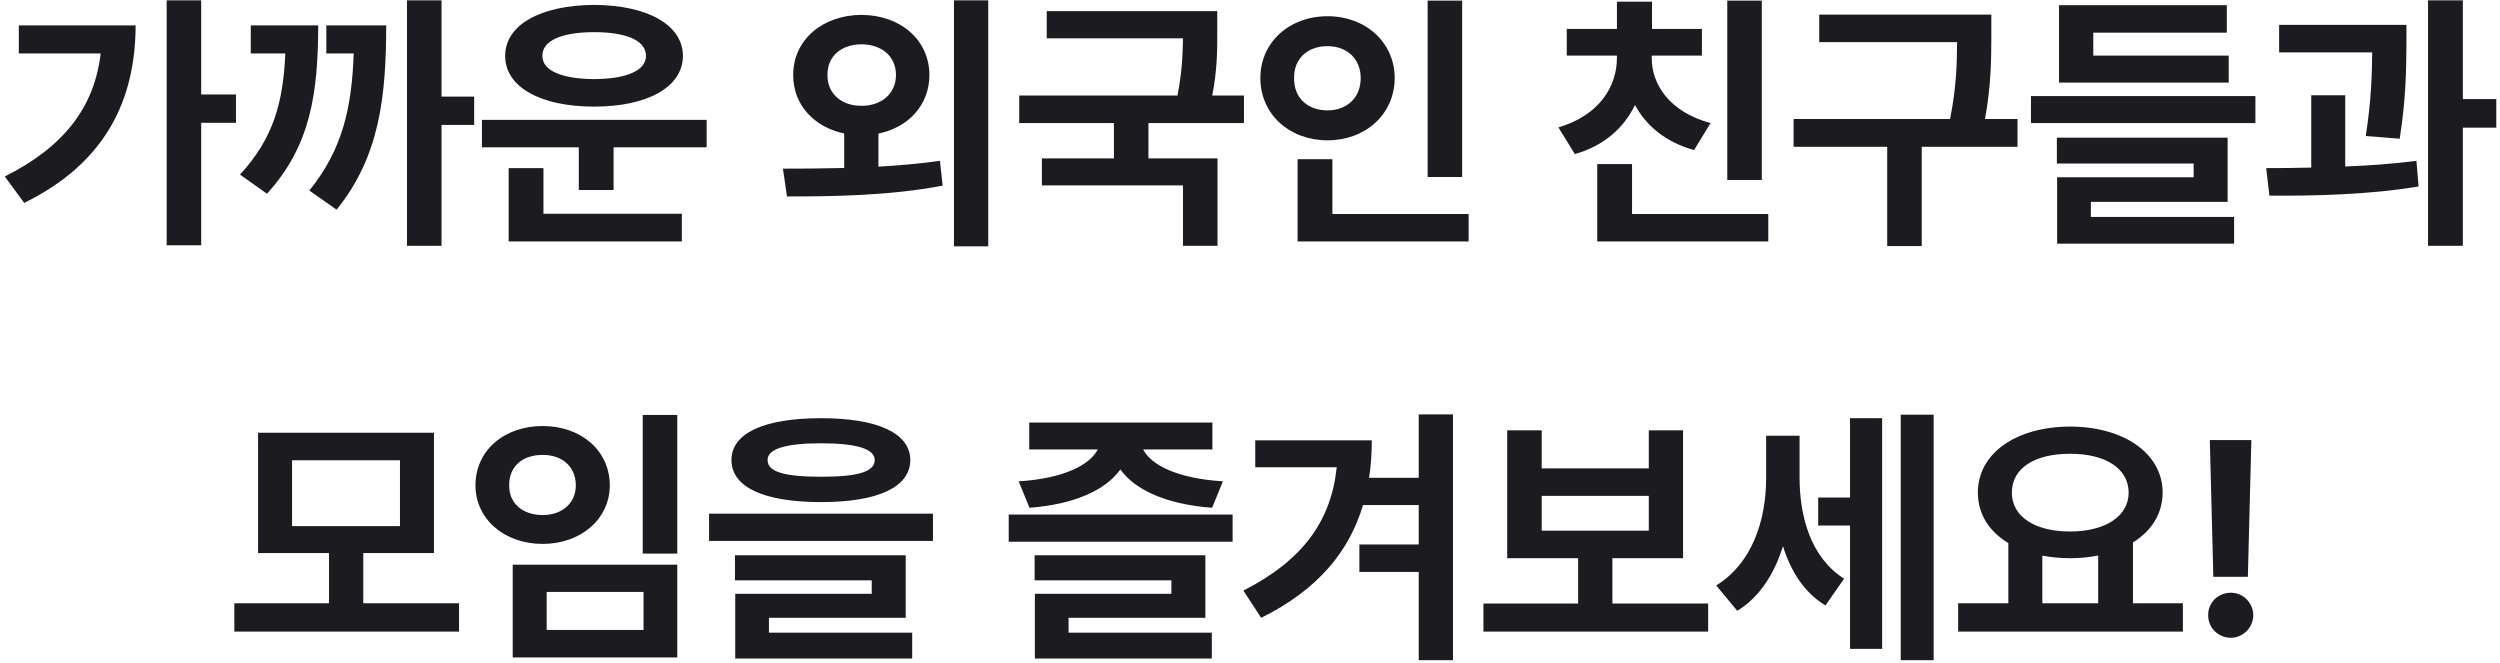 <svg width="181" height="48" viewBox="0 0 181 48" fill="none" xmlns="http://www.w3.org/2000/svg">
<path d="M14.566 0.023V6.84H17.085V8.891H14.566V17.758H12.066V0.023H14.566ZM0.347 12.777C4.556 10.668 6.821 7.836 7.29 3.871H1.363V1.84H9.82C9.8 7.152 7.73 11.752 1.753 14.691L0.347 12.777ZM31.966 0.023V6.996H34.329V9.047H31.966V17.797H29.466V0.023H31.966ZM17.376 12.641C19.798 10.014 20.501 7.416 20.657 3.871H18.157V1.84H23.04C23.02 6.723 22.512 10.531 19.329 14.027L17.376 12.641ZM22.395 13.793C24.807 10.824 25.471 7.777 25.608 3.871H23.626V1.84H27.962C27.952 6.908 27.512 11.312 24.368 15.18L22.395 13.793ZM51.163 8.676V10.668H44.424V13.754H41.905V10.668H34.893V8.676H51.163ZM36.573 4.047C36.573 1.791 39.151 0.375 43.018 0.355C46.866 0.375 49.434 1.791 49.444 4.047C49.434 6.312 46.866 7.719 43.018 7.719C39.151 7.719 36.573 6.312 36.573 4.047ZM36.827 17.484V12.172H39.346V15.473H49.366V17.484H36.827ZM39.268 4.047C39.258 5.131 40.723 5.717 43.018 5.727C45.313 5.717 46.768 5.131 46.768 4.047C46.768 2.914 45.313 2.328 43.018 2.328C40.723 2.328 39.258 2.914 39.268 4.047ZM62.369 1.078C65.191 1.088 67.281 2.885 67.291 5.434C67.281 7.602 65.777 9.223 63.599 9.672V12.065C65.103 11.977 66.617 11.85 68.052 11.645L68.248 13.441C64.302 14.193 60.084 14.223 56.978 14.223L56.685 12.211C57.994 12.211 59.517 12.201 61.119 12.162V9.662C58.951 9.213 57.418 7.592 57.427 5.434C57.418 2.885 59.566 1.088 62.369 1.078ZM59.908 5.434C59.898 6.811 60.962 7.67 62.369 7.66C63.785 7.67 64.859 6.811 64.869 5.434C64.859 4.018 63.785 3.217 62.369 3.207C60.962 3.217 59.898 4.018 59.908 5.434ZM69.068 17.836V0.023H71.548V17.836H69.068ZM88.128 0.805V2.191C88.138 3.5 88.138 5.004 87.767 6.918H90.062V8.91H83.148V11.469H88.148V17.797H85.648V13.422H75.433V11.469H80.648V8.91H73.792V6.918H85.247C85.579 5.248 85.628 3.949 85.648 2.777H75.784V0.805H88.128ZM105.86 0.043V12.816H103.36V0.043H105.86ZM91.251 5.648C91.251 3.041 93.38 1.166 96.114 1.176C98.839 1.166 100.968 3.041 100.977 5.648C100.968 8.295 98.839 10.16 96.114 10.16C93.38 10.16 91.251 8.295 91.251 5.648ZM93.692 5.648C93.673 7.133 94.718 7.992 96.114 7.992C97.462 7.992 98.507 7.133 98.516 5.648C98.507 4.203 97.462 3.334 96.114 3.344C94.718 3.334 93.673 4.203 93.692 5.648ZM93.946 17.484V11.527H96.466V15.492H106.329V17.484H93.946ZM127.555 0.043V13.031H125.055V0.043H127.555ZM112.828 9.223C115.768 8.363 117.076 6.273 117.066 4.164V4.027H113.434V2.094H117.066V0.121H119.605V2.094H123.219V4.027H119.586V4.164C119.566 6.146 120.914 8.119 123.844 8.91L122.652 10.863C120.602 10.297 119.186 9.115 118.375 7.602C117.574 9.252 116.129 10.56 114.02 11.156L112.828 9.223ZM115.641 17.484V11.879H118.16V15.492H128.023V17.484H115.641ZM144.173 1.059V2.66C144.164 4.32 144.164 6.127 143.714 8.617H146.068V10.629H139.134V17.816H136.634V10.629H129.857V8.617H141.185C141.644 6.332 141.683 4.584 141.693 3.051H131.713V1.059H144.173ZM163.292 6.957V8.91H147.042V6.957H163.292ZM148.917 11.84V9.965H161.28V14.613H151.378V15.707H161.749V17.641H148.937V12.836H158.82V11.84H148.917ZM149.073 5.98V0.375H161.222V2.367H151.554V4.027H161.359V5.98H149.073ZM174.227 1.801V3.227C174.208 4.896 174.208 7.084 173.739 10.043L171.278 9.848C171.688 7.27 171.727 5.365 171.747 3.793H165.009V1.801H174.227ZM164.071 12.172C165.067 12.172 166.18 12.162 167.333 12.133V6.898H169.794V12.055C171.542 11.986 173.309 11.859 174.95 11.645L175.106 13.5C171.444 14.115 167.421 14.184 164.305 14.164L164.071 12.172ZM175.79 17.797V0.023H178.309V7.172H180.731V9.242H178.309V17.797H175.79ZM33.235 43.676V45.727H16.966V43.676H23.821V40.043H18.684V31.332H31.419V40.043H26.302V43.676H33.235ZM21.145 38.09H28.958V33.324H21.145V38.09ZM49.034 30.043V40.082H46.534V30.043H49.034ZM34.424 35.141C34.424 32.602 36.514 30.844 39.288 30.844C42.051 30.844 44.141 32.602 44.151 35.141C44.141 37.582 42.051 39.379 39.288 39.379C36.514 39.379 34.424 37.582 34.424 35.141ZM36.866 35.141C36.846 36.459 37.862 37.289 39.288 37.289C40.674 37.289 41.68 36.459 41.69 35.141C41.68 33.744 40.674 32.934 39.288 32.934C37.862 32.934 36.846 33.744 36.866 35.141ZM37.12 47.602V40.883H49.034V47.602H37.12ZM39.581 45.609H46.592V42.855H39.581V45.609ZM59.441 30.277C63.533 30.277 65.897 31.352 65.906 33.305C65.897 35.287 63.533 36.352 59.441 36.352C55.34 36.352 52.957 35.287 52.957 33.305C52.957 31.352 55.34 30.277 59.441 30.277ZM51.336 39.164V37.191H67.547V39.164H51.336ZM53.211 42.016V40.199H65.574V44.73H55.672V45.805H66.043V47.68H53.23V42.992H63.113V42.016H53.211ZM55.574 33.305C55.564 34.174 56.834 34.516 59.441 34.516C62.068 34.516 63.328 34.174 63.328 33.305C63.328 32.514 62.068 32.094 59.441 32.094C56.834 32.094 55.564 32.514 55.574 33.305ZM89.241 37.25V39.223H73.031V37.25H89.241ZM73.753 34.848C77.073 34.643 78.929 33.627 79.476 32.543H74.515V30.59H87.777V32.543H82.767C83.314 33.637 85.189 34.643 88.538 34.848L87.757 36.762C84.466 36.518 82.181 35.482 81.116 33.988C80.052 35.473 77.796 36.518 74.534 36.762L73.753 34.848ZM74.906 42.016V40.199H87.269V44.73H77.366V45.805H87.737V47.68H74.925V42.992H84.808V42.016H74.906ZM99.317 31.879C99.317 32.807 99.259 33.715 99.122 34.594H102.716V30.004H105.196V47.797H102.716V41.41H98.419V39.418H102.716V36.566H98.682C97.706 39.857 95.479 42.67 91.309 44.73L90.02 42.758C94.278 40.59 96.368 37.768 96.778 33.832H90.88V31.879H99.317ZM123.67 43.695V45.727H107.401V43.695H114.256V40.414H109.12V31.156H111.62V33.91H119.373V31.156H121.854V40.414H116.737V43.695H123.67ZM111.62 38.422H119.373V35.902H111.62V38.422ZM130.289 34.496C130.279 37.377 131.08 40.346 133.512 41.898L132.164 43.832C130.621 42.904 129.654 41.361 129.088 39.545C128.453 41.557 127.389 43.246 125.777 44.223L124.254 42.387C126.891 40.756 127.867 37.621 127.867 34.613V31.547H130.289V34.496ZM131.637 38.051V36.02H133.941V30.277H136.266V46.977H133.941V38.051H131.637ZM137.613 47.797V30.023H139.996V47.797H137.613ZM158.041 43.676V45.727H141.771V43.676H145.404V39.32C144.027 38.49 143.197 37.23 143.197 35.668C143.197 32.787 146.009 30.893 149.877 30.883C153.724 30.893 156.566 32.787 156.576 35.668C156.566 37.201 155.765 38.441 154.427 39.272V43.676H158.041ZM145.658 35.668C145.658 37.406 147.328 38.48 149.877 38.48C152.386 38.48 154.105 37.406 154.115 35.668C154.105 33.881 152.386 32.846 149.877 32.855C147.328 32.846 145.658 33.881 145.658 35.668ZM147.865 43.676H151.908V40.219C151.273 40.346 150.589 40.414 149.877 40.414C149.164 40.414 148.49 40.346 147.865 40.228V43.676ZM162.999 31.859L162.745 41.762H160.245L159.991 31.859H162.999ZM159.874 44.535C159.855 43.637 160.597 42.904 161.515 42.914C162.384 42.904 163.136 43.637 163.136 44.535C163.136 45.443 162.384 46.176 161.515 46.176C160.597 46.176 159.855 45.443 159.874 44.535Z" fill="#1C1B1F"/>
</svg>
